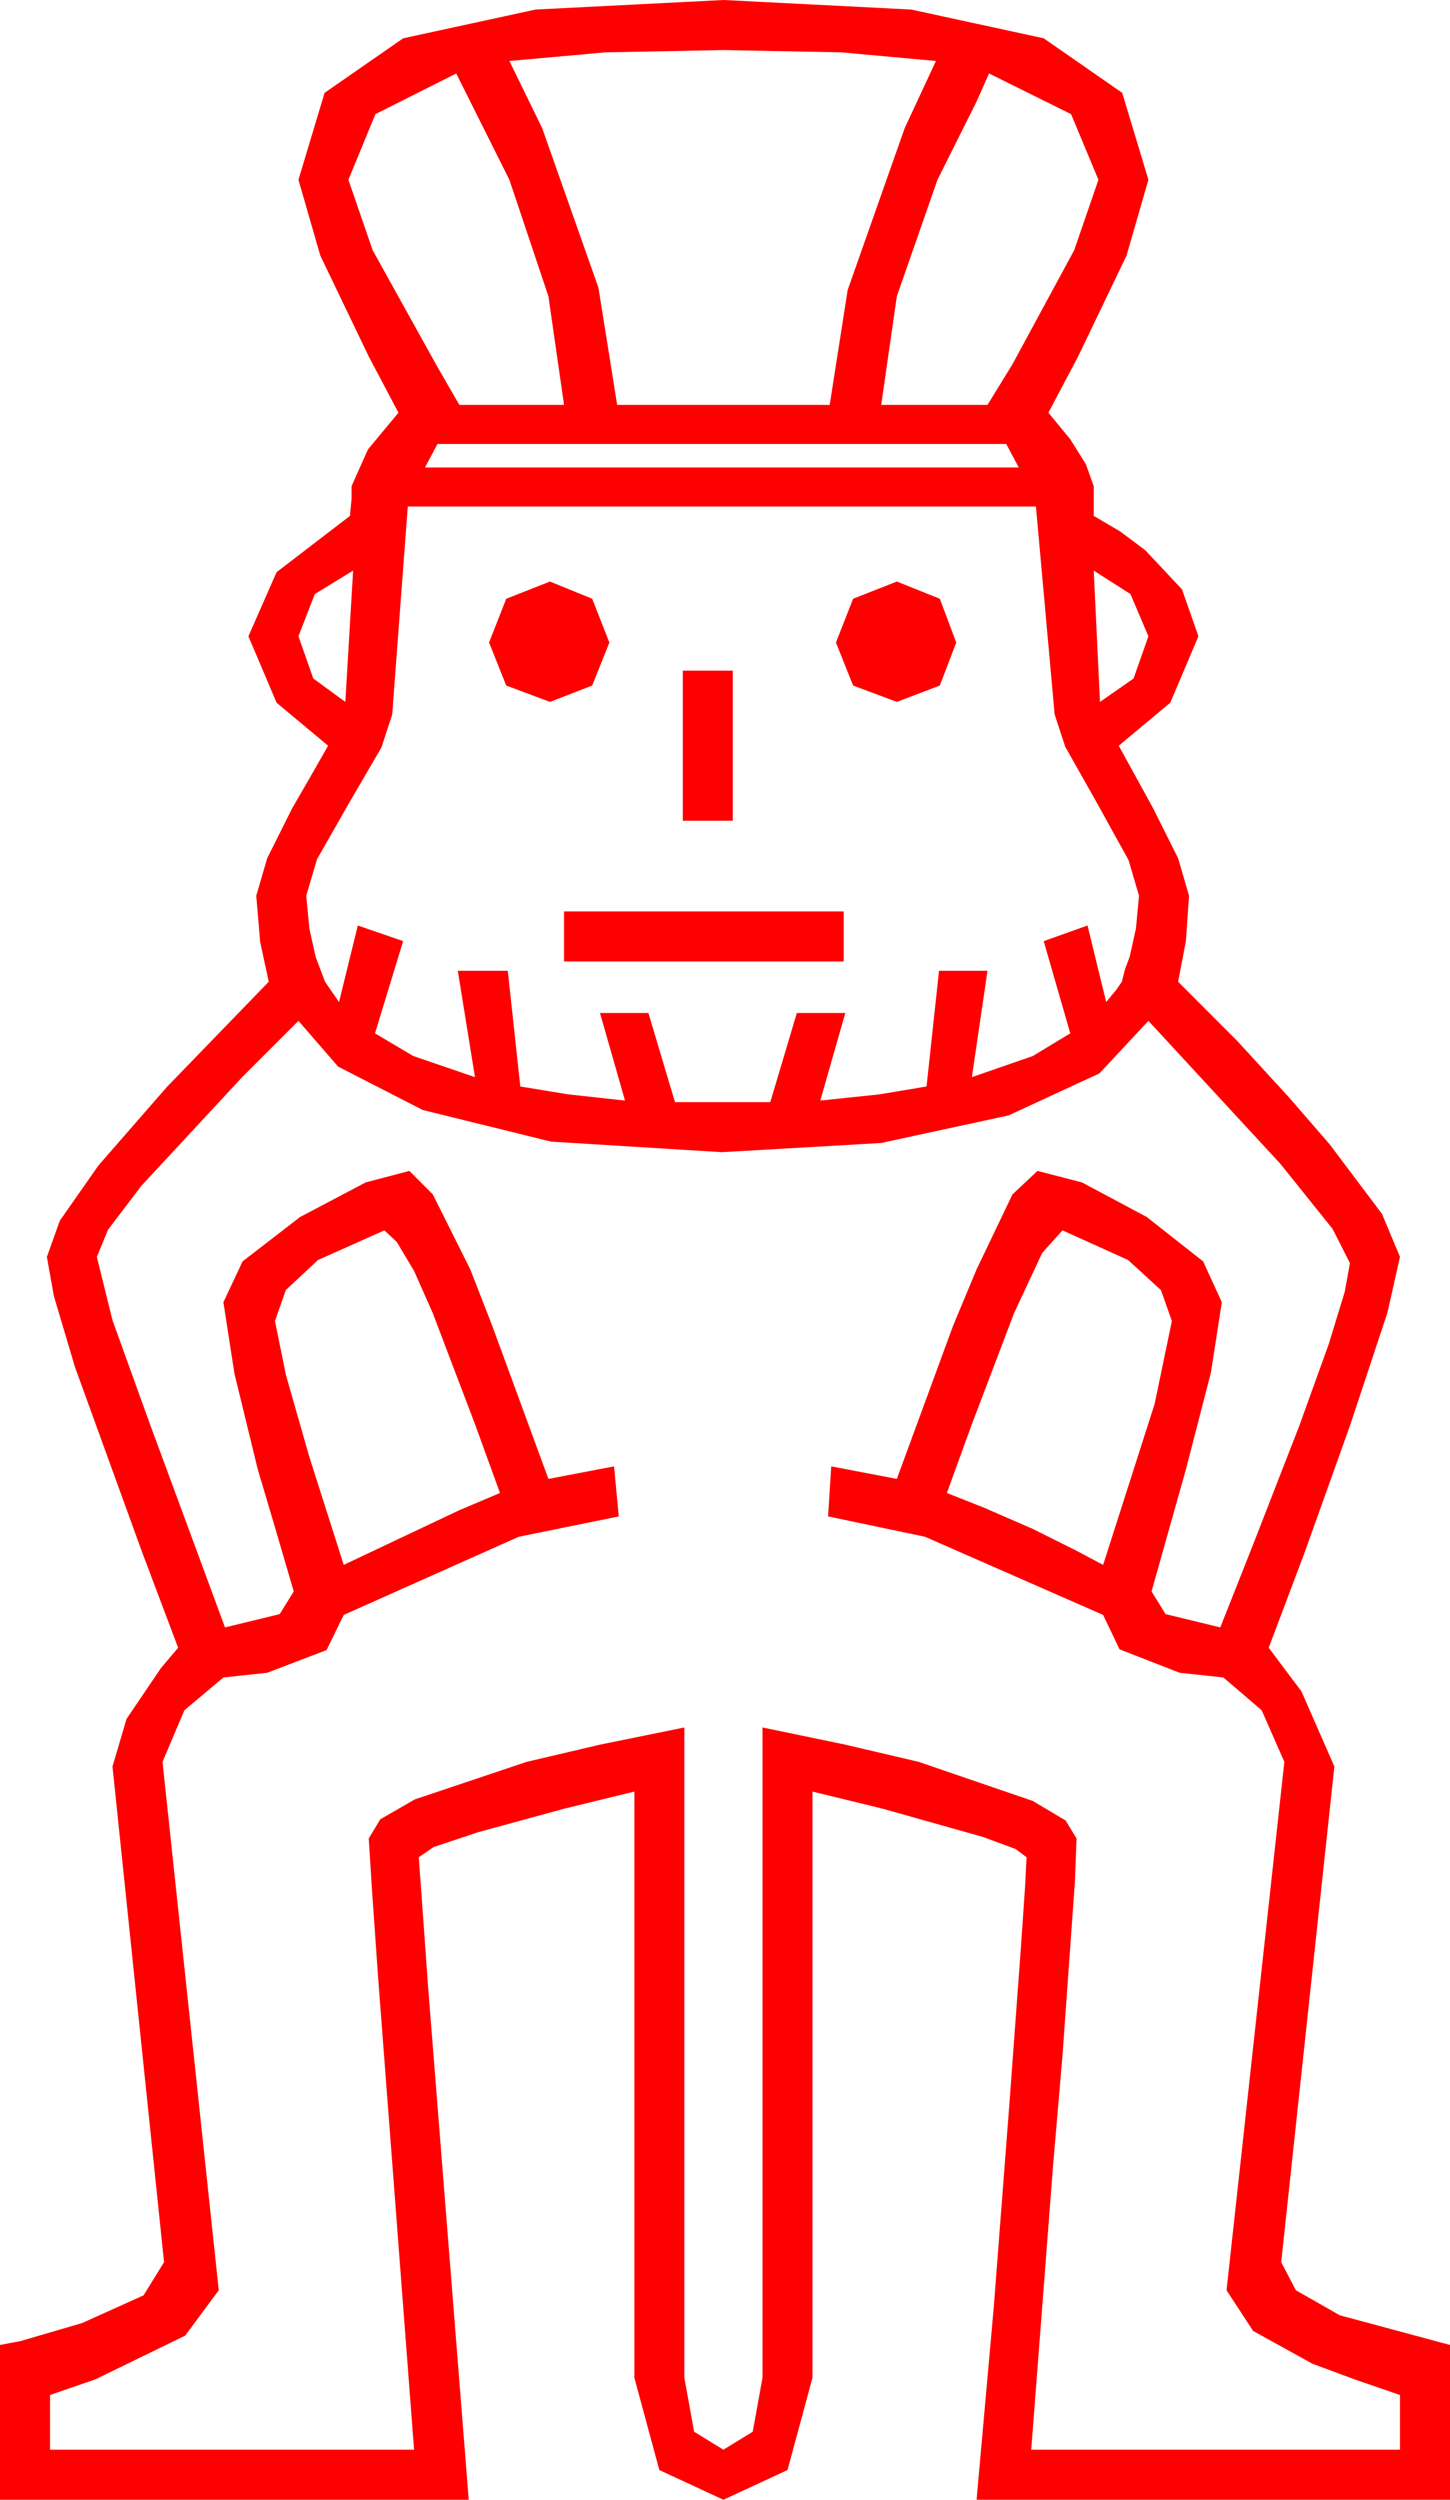 <?xml version="1.0" encoding="utf-8"?>
<!DOCTYPE svg PUBLIC "-//W3C//DTD SVG 1.1//EN" "http://www.w3.org/Graphics/SVG/1.1/DTD/svg11.dtd">
<svg width="27.188" height="46.846" xmlns="http://www.w3.org/2000/svg" xmlns:xlink="http://www.w3.org/1999/xlink" xmlns:xml="http://www.w3.org/XML/1998/namespace" version="1.1">
  <g>
    <g>
      <path style="fill:#FF0000;fill-opacity:1" d="M19.922,23.057L19.541,23.481 19.014,24.609 18.223,26.689 17.754,27.979 18.457,28.257 19.365,28.652 20.186,29.062 20.684,29.326 21.65,26.309 21.973,24.756 21.768,24.177 21.152,23.613 19.922,23.057z M7.207,23.057L5.962,23.613 5.358,24.177 5.156,24.756 5.361,25.767 5.801,27.305 6.445,29.326 8.613,28.301 9.375,27.979 8.906,26.689 8.115,24.609 7.764,23.818 7.441,23.276 7.207,23.057z M5.596,19.131L4.541,20.186 2.651,22.222 2.025,23.046 1.816,23.555 2.109,24.741 2.812,26.689 4.219,30.498 5.244,30.249 5.508,29.824 5.156,28.623 4.834,27.539 4.395,25.737 4.189,24.404 4.548,23.639 5.625,22.808 6.855,22.159 7.676,21.943 8.115,22.383 8.818,23.789 9.229,24.844 10.283,27.715 11.514,27.48 11.602,28.418 9.727,28.799 6.445,30.264 6.123,30.923 5.01,31.348 4.189,31.436 3.457,32.051 3.047,33.018 4.102,42.92 3.472,43.77 1.787,44.59 0.938,44.883 0.938,45.908 7.764,45.908 7.09,37.061 6.973,35.391 6.914,34.453 7.13,34.094 7.778,33.721 9.873,33.018 11.25,32.695 12.832,32.373 12.832,44.561 13.015,45.571 13.564,45.908 14.114,45.571 14.297,44.561 14.297,32.373 15.85,32.695 17.227,33.018 19.365,33.75 19.98,34.116 20.186,34.453 20.156,35.244 19.922,38.525 19.746,40.576 19.336,45.908 26.25,45.908 26.25,44.883 25.4,44.59 24.609,44.297 23.496,43.682 22.998,42.92 24.082,33.018 23.657,32.051 22.939,31.436 22.119,31.348 20.991,30.908 20.684,30.264 17.344,28.799 15.527,28.418 15.586,27.48 16.816,27.715 17.871,24.844 18.311,23.789 18.984,22.383 19.453,21.943 20.288,22.159 21.504,22.808 22.559,23.639 22.91,24.404 22.705,25.723 22.236,27.539 21.592,29.824 21.855,30.249 22.881,30.498 23.496,28.945 24.364,26.715 24.917,25.181 25.214,24.21 25.312,23.672 24.987,23.031 24.009,21.812 21.533,19.131 20.614,20.116 18.911,20.903 16.52,21.42 13.535,21.592 10.331,21.394 7.925,20.801 6.339,19.988 5.596,19.131z M10.576,17.08L15.82,17.08 15.82,18.018 10.576,18.018 10.576,17.08z M12.803,12.568L13.74,12.568 13.74,15.381 12.803,15.381 12.803,12.568z M16.816,10.898L17.622,11.221 17.93,12.041 17.622,12.847 16.816,13.154 15.996,12.847 15.674,12.041 15.996,11.221 16.816,10.898z M10.312,10.898L11.104,11.221 11.426,12.041 11.104,12.847 10.312,13.154 9.492,12.847 9.17,12.041 9.492,11.221 10.312,10.898z M20.508,10.693L20.625,13.154 21.255,12.715 21.533,11.924 21.196,11.133 20.508,10.693z M6.621,10.693L5.903,11.133 5.596,11.924 5.874,12.715 6.475,13.154 6.621,10.693z M7.646,9.492L7.354,13.389 7.152,14.008 6.548,15.044 5.944,16.102 5.742,16.787 5.801,17.402 5.918,17.93 6.006,18.164 6.094,18.398 6.357,18.779 6.709,17.344 7.559,17.637 7.031,19.365 7.749,19.79 8.906,20.186 8.584,18.193 9.521,18.193 9.756,20.361 10.649,20.508 11.719,20.625 11.25,18.984 12.158,18.984 12.656,20.654 14.443,20.654 14.941,18.984 15.85,18.984 15.381,20.625 16.494,20.508 17.373,20.361 17.607,18.193 18.516,18.193 18.223,20.186 19.365,19.79 20.068,19.365 19.57,17.637 20.391,17.344 20.742,18.779 20.933,18.545 21.035,18.398 21.094,18.164 21.182,17.93 21.299,17.402 21.357,16.787 21.16,16.117 20.566,15.044 19.973,13.993 19.775,13.389 19.424,9.492 7.646,9.492z M8.203,8.32L7.969,8.76 19.102,8.76 18.867,8.32 8.203,8.32z M18.545,1.377L18.311,1.904 17.578,3.369 16.816,5.552 16.523,7.588 18.516,7.588 18.984,6.826 20.142,4.688 20.596,3.369 20.083,2.139 18.545,1.377z M8.555,1.377L7.039,2.139 6.533,3.369 6.987,4.688 8.174,6.826 8.613,7.588 10.576,7.588 10.283,5.552 9.551,3.369 8.818,1.904 8.555,1.377z M13.564,0.938L11.353,0.981 9.551,1.143 10.166,2.402 11.221,5.391 11.572,7.588 15.557,7.588 15.894,5.435 16.963,2.402 17.549,1.143 15.776,0.981 13.564,0.938z M13.564,0L17.087,0.179 19.57,0.718 21.042,1.74 21.533,3.369 21.123,4.79 20.215,6.68 19.658,7.734 20.068,8.232 20.361,8.701 20.508,9.111 20.508,9.668 21.006,9.961 21.475,10.312 22.163,11.045 22.471,11.924 21.943,13.169 20.977,13.975 21.621,15.146 22.09,16.084 22.295,16.787 22.236,17.637 22.09,18.398 23.203,19.512 24.17,20.566 24.932,21.445 25.913,22.749 26.25,23.555 26.016,24.595 25.312,26.719 24.463,29.092 23.789,30.879 24.404,31.699 25.02,33.105 24.023,42.393 24.298,42.92 25.122,43.389 27.188,43.945 27.188,46.846 18.311,46.846 18.633,43.242 18.926,39.434 19.146,36.445 19.222,35.332 19.248,34.805 19.043,34.651 18.428,34.424 16.553,33.896 15.234,33.574 15.234,44.561 14.766,46.289 13.564,46.846 12.363,46.289 11.895,44.561 11.895,33.574 10.576,33.896 8.965,34.336 8.13,34.614 7.852,34.805 7.91,35.596 8.027,37.236 8.789,46.846 0,46.846 0,43.945 0.385,43.872 1.538,43.535 2.692,43.015 3.076,42.393 2.109,33.105 2.373,32.212 3.018,31.26 3.34,30.879 2.666,29.092 1.406,25.62 1.011,24.291 0.879,23.555 1.121,22.877 1.846,21.841 3.127,20.372 5.039,18.398 4.878,17.651 4.805,16.787 5.01,16.084 5.479,15.146 5.801,14.59 6.152,13.975 5.186,13.169 4.658,11.924 5.186,10.723 6.562,9.668 6.592,9.346 6.592,9.111 6.899,8.423 7.471,7.734 6.914,6.68 6.006,4.79 5.596,3.369 6.086,1.74 7.559,0.718 10.042,0.179 13.564,0z" />
    </g>
  </g>
</svg>